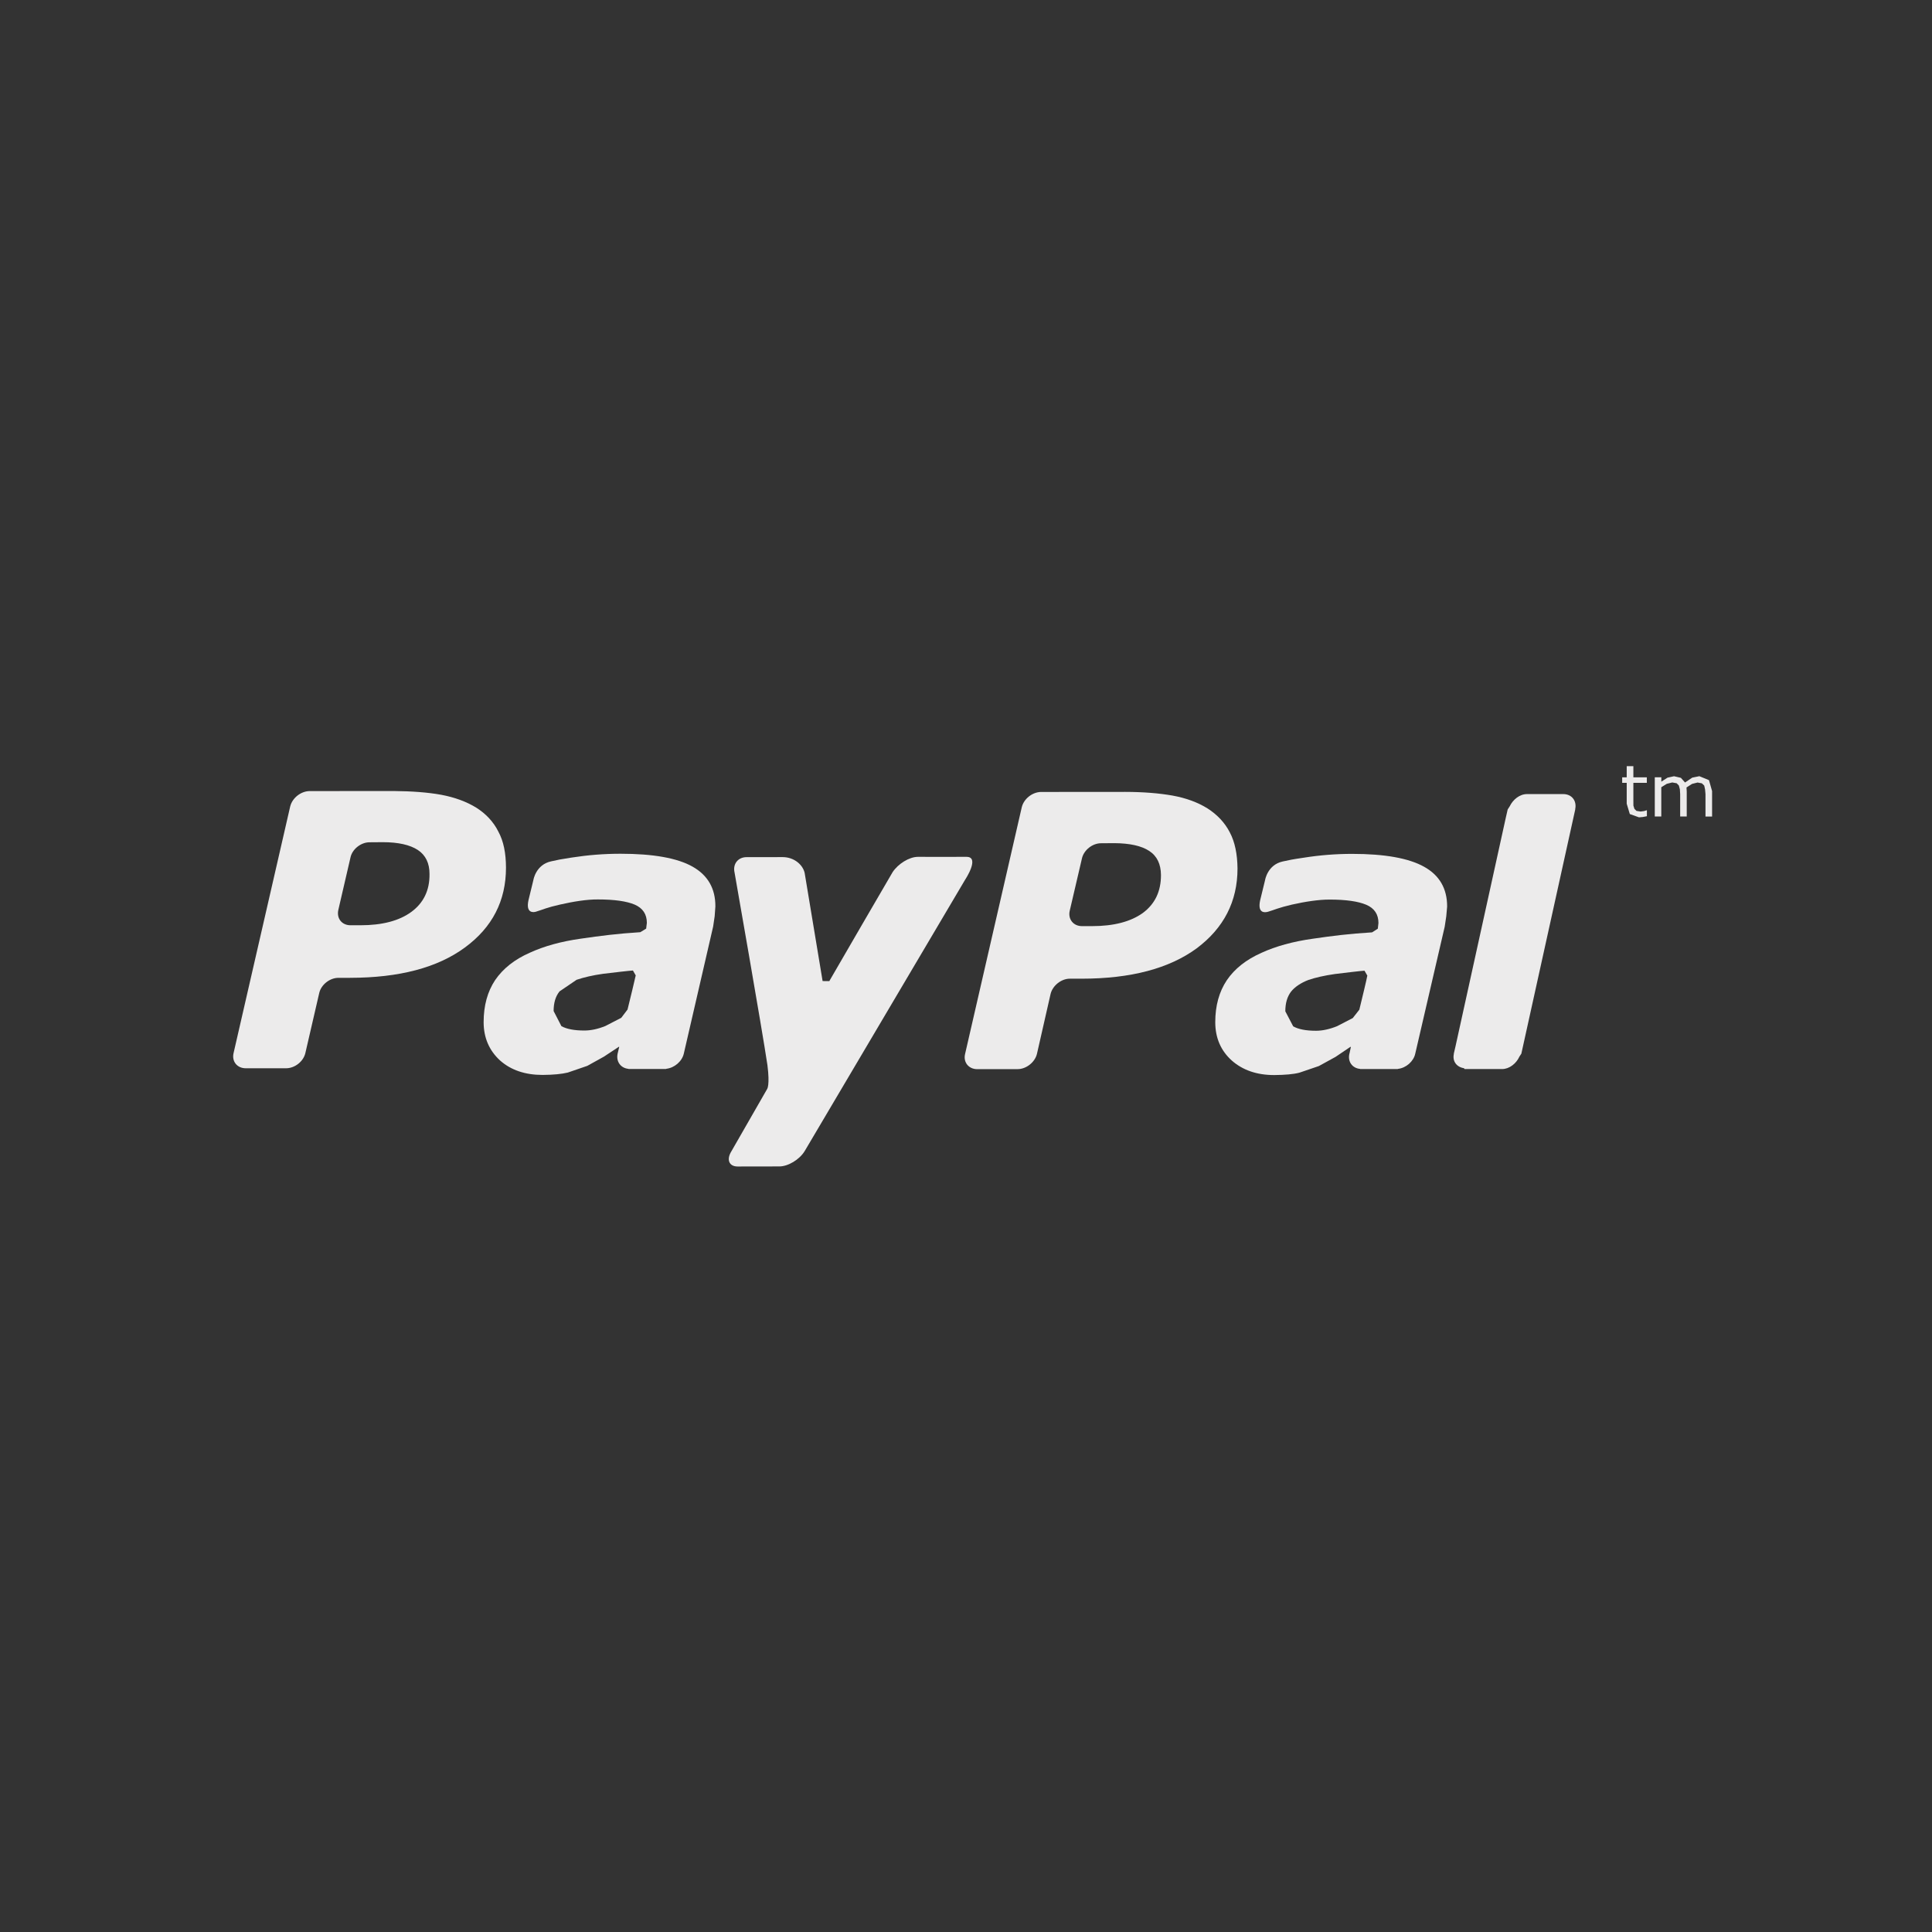 <svg width="58" height="58" viewBox="0 0 58 58" fill="none" xmlns="http://www.w3.org/2000/svg">
<rect x="0" y="0" width="58" height="58" fill="#333333" stroke="none"/>
<path d="M14.957 24.958C14.812 24.667 14.582 24.426 14.297 24.246C13.999 24.063 13.648 23.936 13.246 23.86C12.837 23.786 12.365 23.752 11.818 23.747L9.293 23.749C9.031 23.752 8.774 23.957 8.712 24.21L7.013 31.61C6.951 31.861 7.116 32.07 7.378 32.07H8.588C8.85 32.07 9.11 31.867 9.168 31.61L9.583 29.814C9.638 29.564 9.897 29.355 10.162 29.355H10.509C11.987 29.353 13.132 29.051 13.955 28.446C14.782 27.84 15.19 27.039 15.19 26.048C15.189 25.613 15.118 25.249 14.957 24.958ZM12.349 27.376C11.984 27.643 11.476 27.777 10.82 27.777H10.524C10.261 27.777 10.1 27.57 10.157 27.316L10.521 25.745C10.572 25.493 10.837 25.284 11.097 25.286L11.493 25.283C11.956 25.283 12.309 25.363 12.545 25.518C12.778 25.672 12.896 25.916 12.894 26.239C12.901 26.73 12.713 27.108 12.349 27.376Z" fill="#ECEBEB"/>
<path d="M49.43 24.326L49.355 24.349L49.253 24.363L49.129 24.344L49.066 24.282L49.036 24.186L49.035 24.04V23.502H49.439V23.336H49.035V23H48.835V23.336H48.699V23.502H48.835V24.128L48.928 24.438L49.203 24.537L49.318 24.527L49.441 24.503V24.326H49.43Z" fill="#ECEBEB"/>
<path d="M51.305 23.421L51.016 23.302L50.803 23.345L50.586 23.491L50.461 23.351L50.256 23.303L50.06 23.346L49.874 23.466V23.335H49.678V24.511H49.873V23.633L50.038 23.531L50.202 23.49L50.335 23.514L50.401 23.582L50.431 23.695L50.44 23.84V24.512H50.637V23.76L50.633 23.697L50.63 23.64L50.797 23.533L50.962 23.492L51.092 23.516L51.162 23.584L51.187 23.697L51.2 23.841V24.513H51.398V23.749L51.305 23.421Z" fill="#ECEBEB"/>
<path d="M20.789 26.016C20.333 25.759 19.612 25.63 18.628 25.63C18.141 25.63 17.655 25.668 17.165 25.744C16.803 25.799 16.768 25.81 16.545 25.858C16.085 25.958 16.013 26.417 16.013 26.417L15.865 27.026C15.781 27.414 16.005 27.399 16.098 27.367C16.299 27.307 16.411 27.245 16.821 27.154C17.213 27.065 17.626 26.998 17.954 27.002C18.438 27.002 18.807 27.053 19.054 27.157C19.297 27.263 19.419 27.444 19.419 27.707L19.398 27.878L19.223 27.985C18.537 28.028 18.041 28.092 17.44 28.179C16.851 28.261 16.335 28.404 15.906 28.601C15.446 28.803 15.104 29.075 14.865 29.422C14.634 29.769 14.519 30.191 14.519 30.686C14.519 31.152 14.686 31.537 15.011 31.835C15.338 32.127 15.77 32.27 16.286 32.27C16.613 32.268 16.865 32.243 17.045 32.199L17.631 31.998L18.127 31.723L18.583 31.422L18.589 31.43L18.543 31.624L18.541 31.632V31.634C18.491 31.87 18.634 32.064 18.864 32.087L18.868 32.092H18.889H19.817H19.991L20.007 32.085C20.248 32.057 20.475 31.863 20.528 31.632L21.409 27.816L21.455 27.505L21.476 27.213C21.48 26.673 21.246 26.272 20.789 26.016ZM18.839 30.307L18.651 30.555L18.175 30.801C17.951 30.892 17.739 30.937 17.543 30.937C17.245 30.937 17.012 30.894 16.854 30.806L16.62 30.352C16.62 30.107 16.677 29.912 16.798 29.762L17.31 29.414C17.529 29.34 17.797 29.277 18.107 29.234C18.384 29.2 18.93 29.137 19.001 29.135L19.085 29.282C19.068 29.366 18.913 30.014 18.839 30.307Z" fill="#ECEBEB"/>
<path d="M42.753 26.021C42.294 25.764 41.575 25.634 40.593 25.634C40.106 25.634 39.62 25.672 39.131 25.75C38.768 25.803 38.732 25.815 38.508 25.862C38.049 25.962 37.978 26.423 37.978 26.423L37.83 27.03C37.747 27.419 37.965 27.401 38.068 27.371C38.269 27.311 38.378 27.252 38.785 27.157C39.175 27.069 39.591 27.004 39.92 27.006C40.402 27.006 40.772 27.058 41.017 27.162C41.262 27.267 41.382 27.45 41.382 27.71L41.363 27.88L41.191 27.99C40.498 28.032 40.001 28.095 39.406 28.182C38.819 28.264 38.301 28.407 37.871 28.604C37.412 28.808 37.066 29.08 36.83 29.427C36.597 29.775 36.483 30.196 36.483 30.686C36.483 31.156 36.649 31.541 36.978 31.837C37.307 32.128 37.734 32.274 38.25 32.274C38.575 32.271 38.828 32.25 39.008 32.203L39.592 32.004L40.093 31.729L40.545 31.424L40.553 31.434L40.512 31.63L40.507 31.633L40.509 31.637C40.455 31.873 40.598 32.068 40.831 32.089L40.832 32.094H40.853C41.006 32.094 41.532 32.094 41.783 32.094H41.954L41.973 32.088C42.212 32.059 42.437 31.865 42.487 31.631L43.371 27.82L43.418 27.508L43.444 27.215C43.445 26.676 43.214 26.277 42.753 26.021ZM40.808 30.312L40.611 30.563L40.14 30.807C39.916 30.897 39.703 30.944 39.51 30.944C39.203 30.944 38.976 30.899 38.822 30.811L38.586 30.36C38.586 30.113 38.644 29.92 38.759 29.768C38.876 29.624 39.055 29.506 39.277 29.42C39.494 29.346 39.761 29.286 40.073 29.241C40.348 29.207 40.892 29.142 40.963 29.141L41.048 29.288C41.036 29.372 40.88 30.018 40.808 30.312Z" fill="#ECEBEB"/>
<path d="M36.918 24.985C36.767 24.692 36.539 24.455 36.252 24.27C35.958 24.087 35.609 23.958 35.202 23.884C34.801 23.813 34.323 23.774 33.779 23.773L31.251 23.775C30.987 23.78 30.734 23.984 30.674 24.235L28.973 31.639C28.911 31.89 29.08 32.097 29.338 32.097L30.549 32.096C30.806 32.097 31.069 31.891 31.13 31.638L31.539 29.84C31.599 29.59 31.859 29.379 32.121 29.381H32.467C33.947 29.381 35.095 29.076 35.921 28.473C36.738 27.863 37.151 27.064 37.151 26.071C37.146 25.639 37.072 25.273 36.918 24.985ZM34.31 27.407C33.946 27.669 33.437 27.803 32.785 27.803H32.484C32.224 27.805 32.056 27.594 32.114 27.342L32.48 25.774C32.534 25.523 32.796 25.312 33.058 25.315L33.45 25.312C33.915 25.315 34.264 25.391 34.501 25.546C34.738 25.701 34.85 25.945 34.853 26.267C34.855 26.758 34.673 27.137 34.31 27.407Z" fill="#ECEBEB"/>
<path d="M47.288 24.294C47.343 24.041 47.185 23.836 46.925 23.839H45.842C45.62 23.839 45.42 24.004 45.322 24.207L45.262 24.3L45.207 24.54L43.693 31.422L43.644 31.633L43.646 31.639C43.596 31.865 43.735 32.036 43.95 32.068L43.968 32.094H45.093C45.313 32.094 45.52 31.927 45.614 31.72L45.672 31.632L47.291 24.295L47.288 24.294Z" fill="#ECEBEB"/>
<path d="M29.006 25.723C28.72 25.726 27.557 25.723 27.557 25.723C27.296 25.723 26.961 25.933 26.796 26.184C26.796 26.184 25.064 29.156 24.896 29.454L24.695 29.452L24.156 26.204C24.096 25.949 23.829 25.731 23.497 25.731L22.414 25.732C22.153 25.732 21.993 25.94 22.052 26.194C22.052 26.194 22.875 30.875 23.039 31.977C23.116 32.585 23.03 32.693 23.03 32.693L21.959 34.559C21.8 34.812 21.886 35.019 22.145 35.019L23.398 35.017C23.659 35.017 24.001 34.812 24.156 34.558L28.974 26.409C28.974 26.41 29.437 25.713 29.006 25.723Z" fill="#ECEBEB"/>
</svg>
